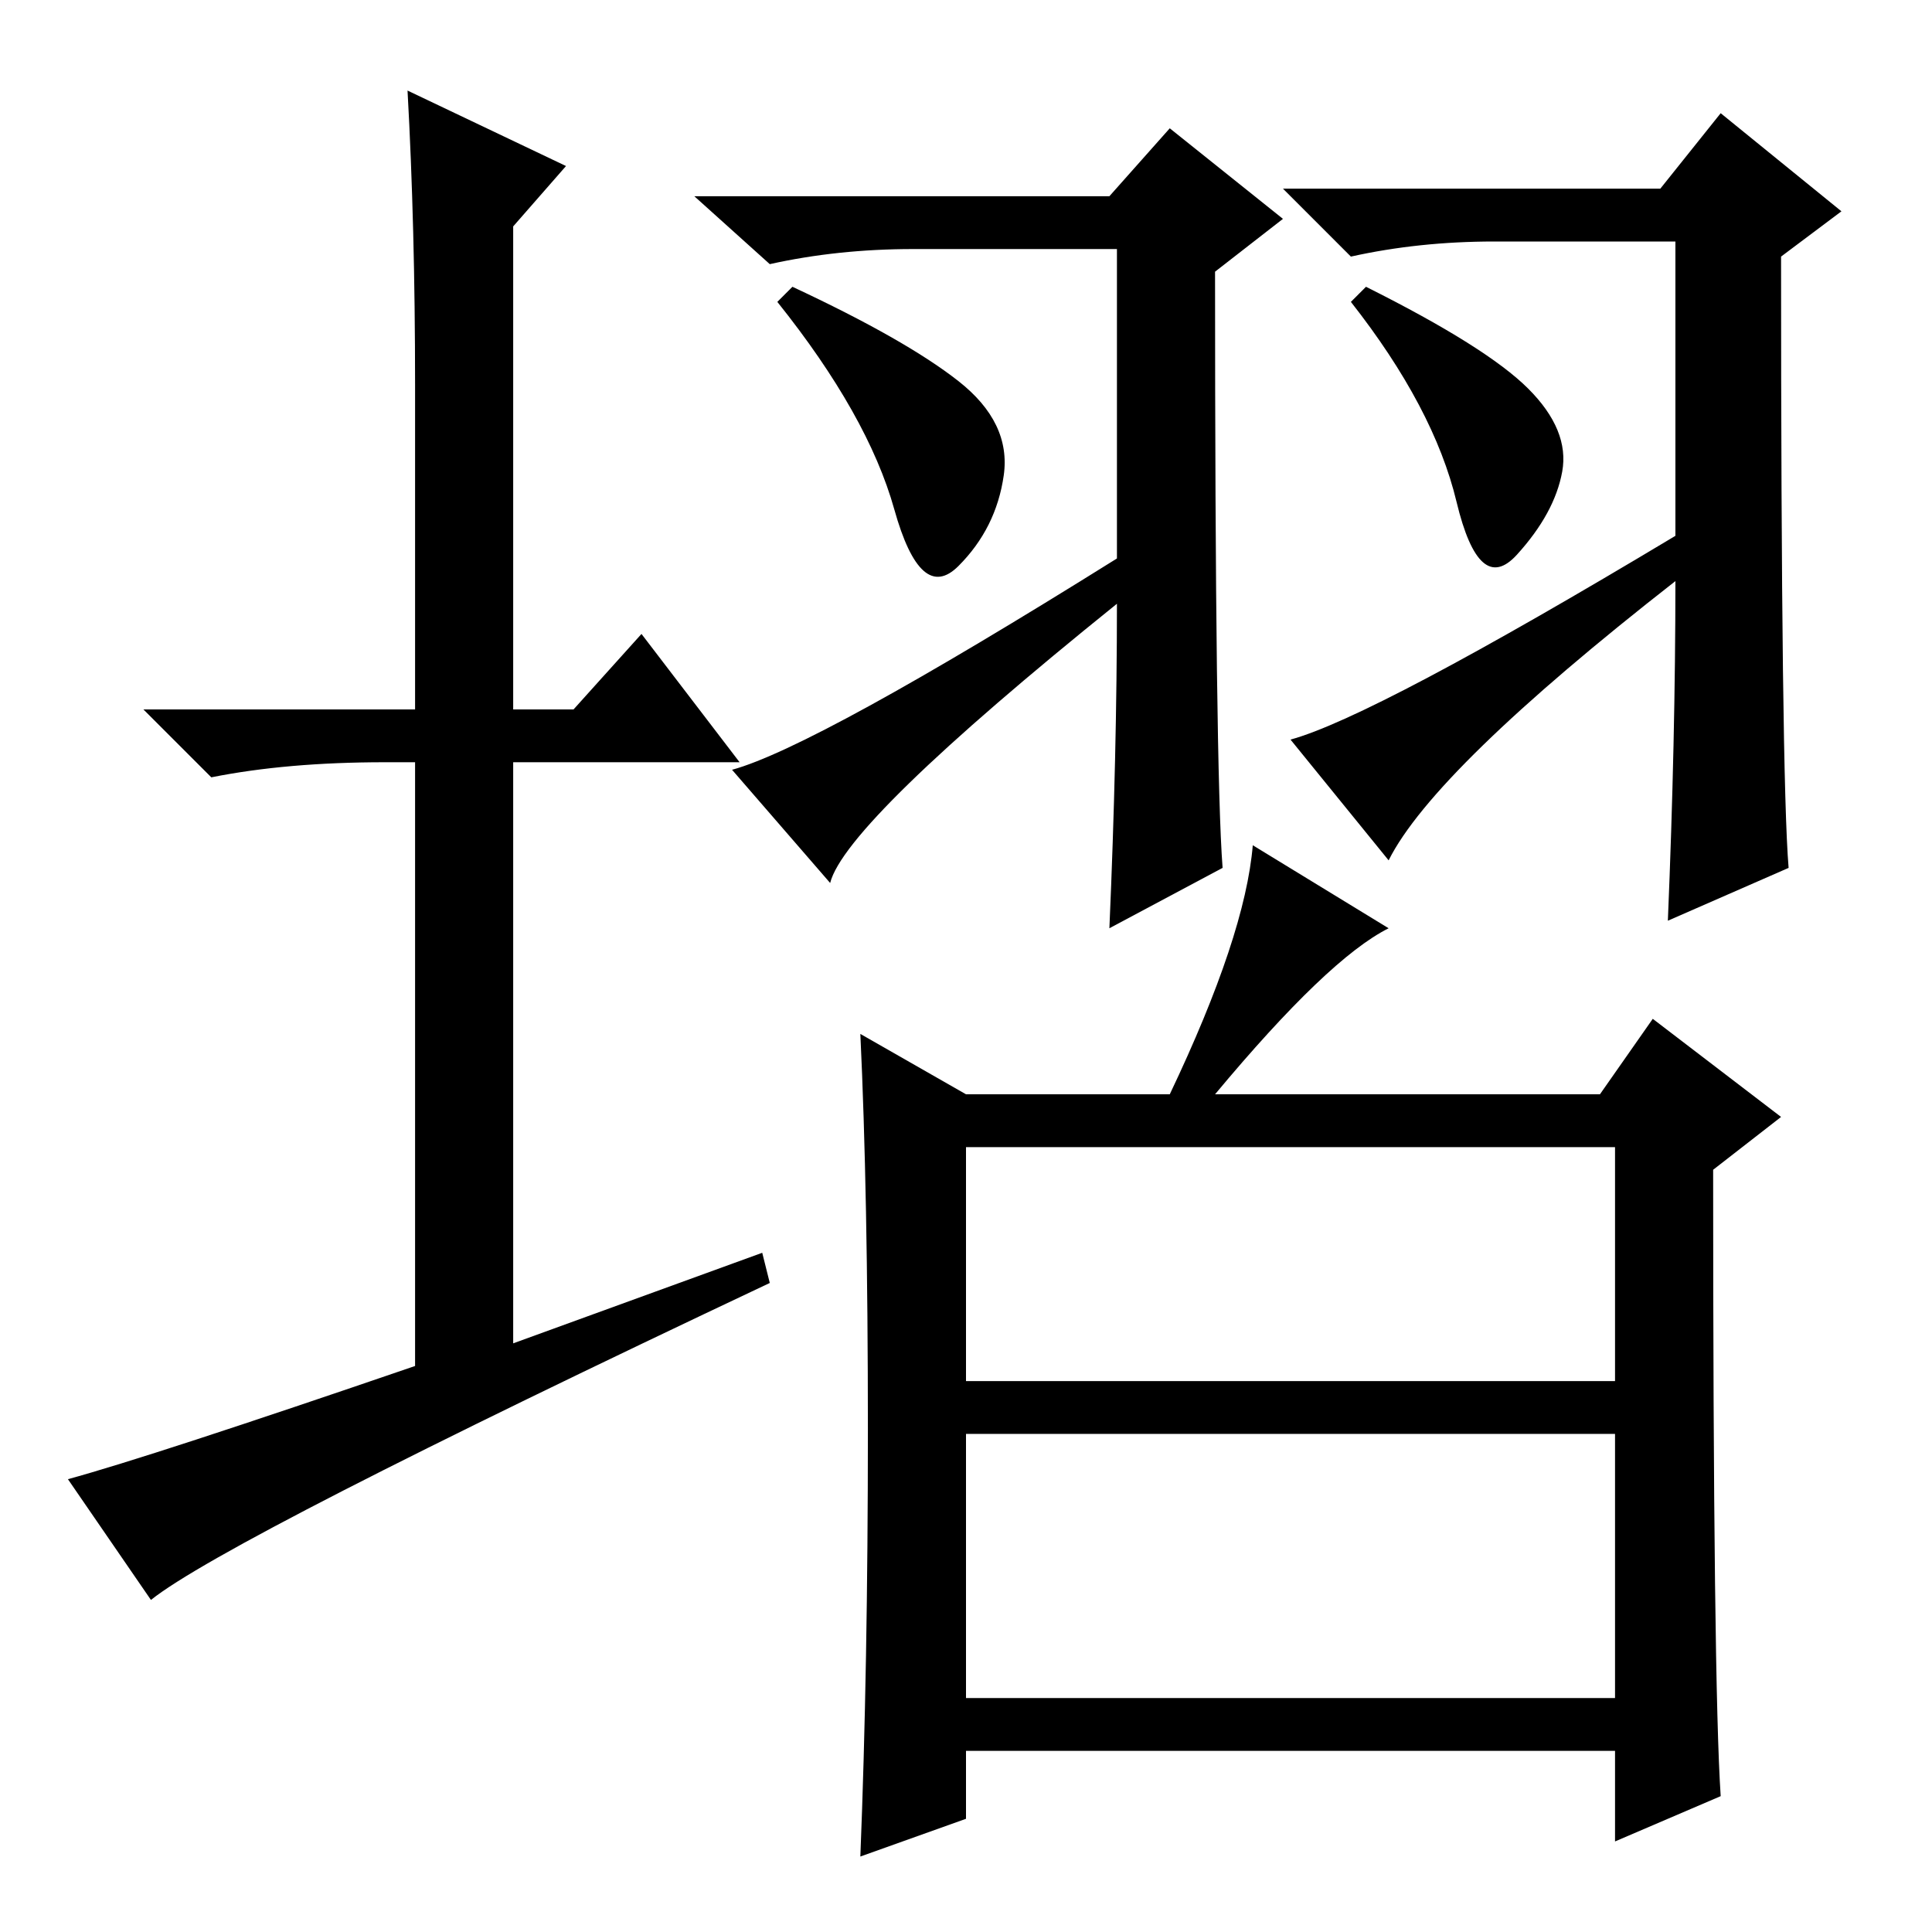 <?xml version="1.0" standalone="no"?>
<!DOCTYPE svg PUBLIC "-//W3C//DTD SVG 1.1//EN" "http://www.w3.org/Graphics/SVG/1.1/DTD/svg11.dtd" >
<svg xmlns="http://www.w3.org/2000/svg" xmlns:xlink="http://www.w3.org/1999/xlink" version="1.1" viewBox="0 -36 256 256">
  <g transform="matrix(1 0 0 -1 0 220)">
   <path fill="currentColor"
d="M228 18l-14 -6v12h-86v-9l-14 -5q1 25 1 56.5t-1 52.5l14 -8h27q10 21 11 33l18 -11q-8 -4 -23 -22h51l7 10l17 -13l-9 -7q0 -68 1 -83zM237 141l-16 -7q1 24 1 45q-32 -25 -38 -37l-13 16q11 3 51 27v39h-24q-10 0 -19 -2l-9 9h50l8 10l16 -13l-8 -6q0 -69 1 -81z
M127 205.5q7 -5.5 6 -12.5t-6 -12t-8.5 7.5t-15.5 27.5l2 2q15 -7 22 -12.5zM202.5 204.5q5.5 -5.5 4.5 -11t-6 -11t-8 7t-14 26.5l2 2q16 -8 21.5 -13.5zM128 73h86v31h-86v-31zM128 31h86v35h-86v-35zM162 141l-15 -8q1 23 1 43q-36 -29 -38 -37l-13 15q11 3 51 28v41h-27
q-10 0 -19 -2l-10 9h55l8 9l15 -12l-9 -7q0 -66 1 -79zM101 90l1 -4q-72 -34 -82 -42l-11 16q11 3 46 15v80h-4q-13 0 -23 -2l-9 9h36v43q0 21 -1 39l21 -10l-7 -8v-64h8l9 10l13 -17h-30v-77z" />
  </g>

</svg>
